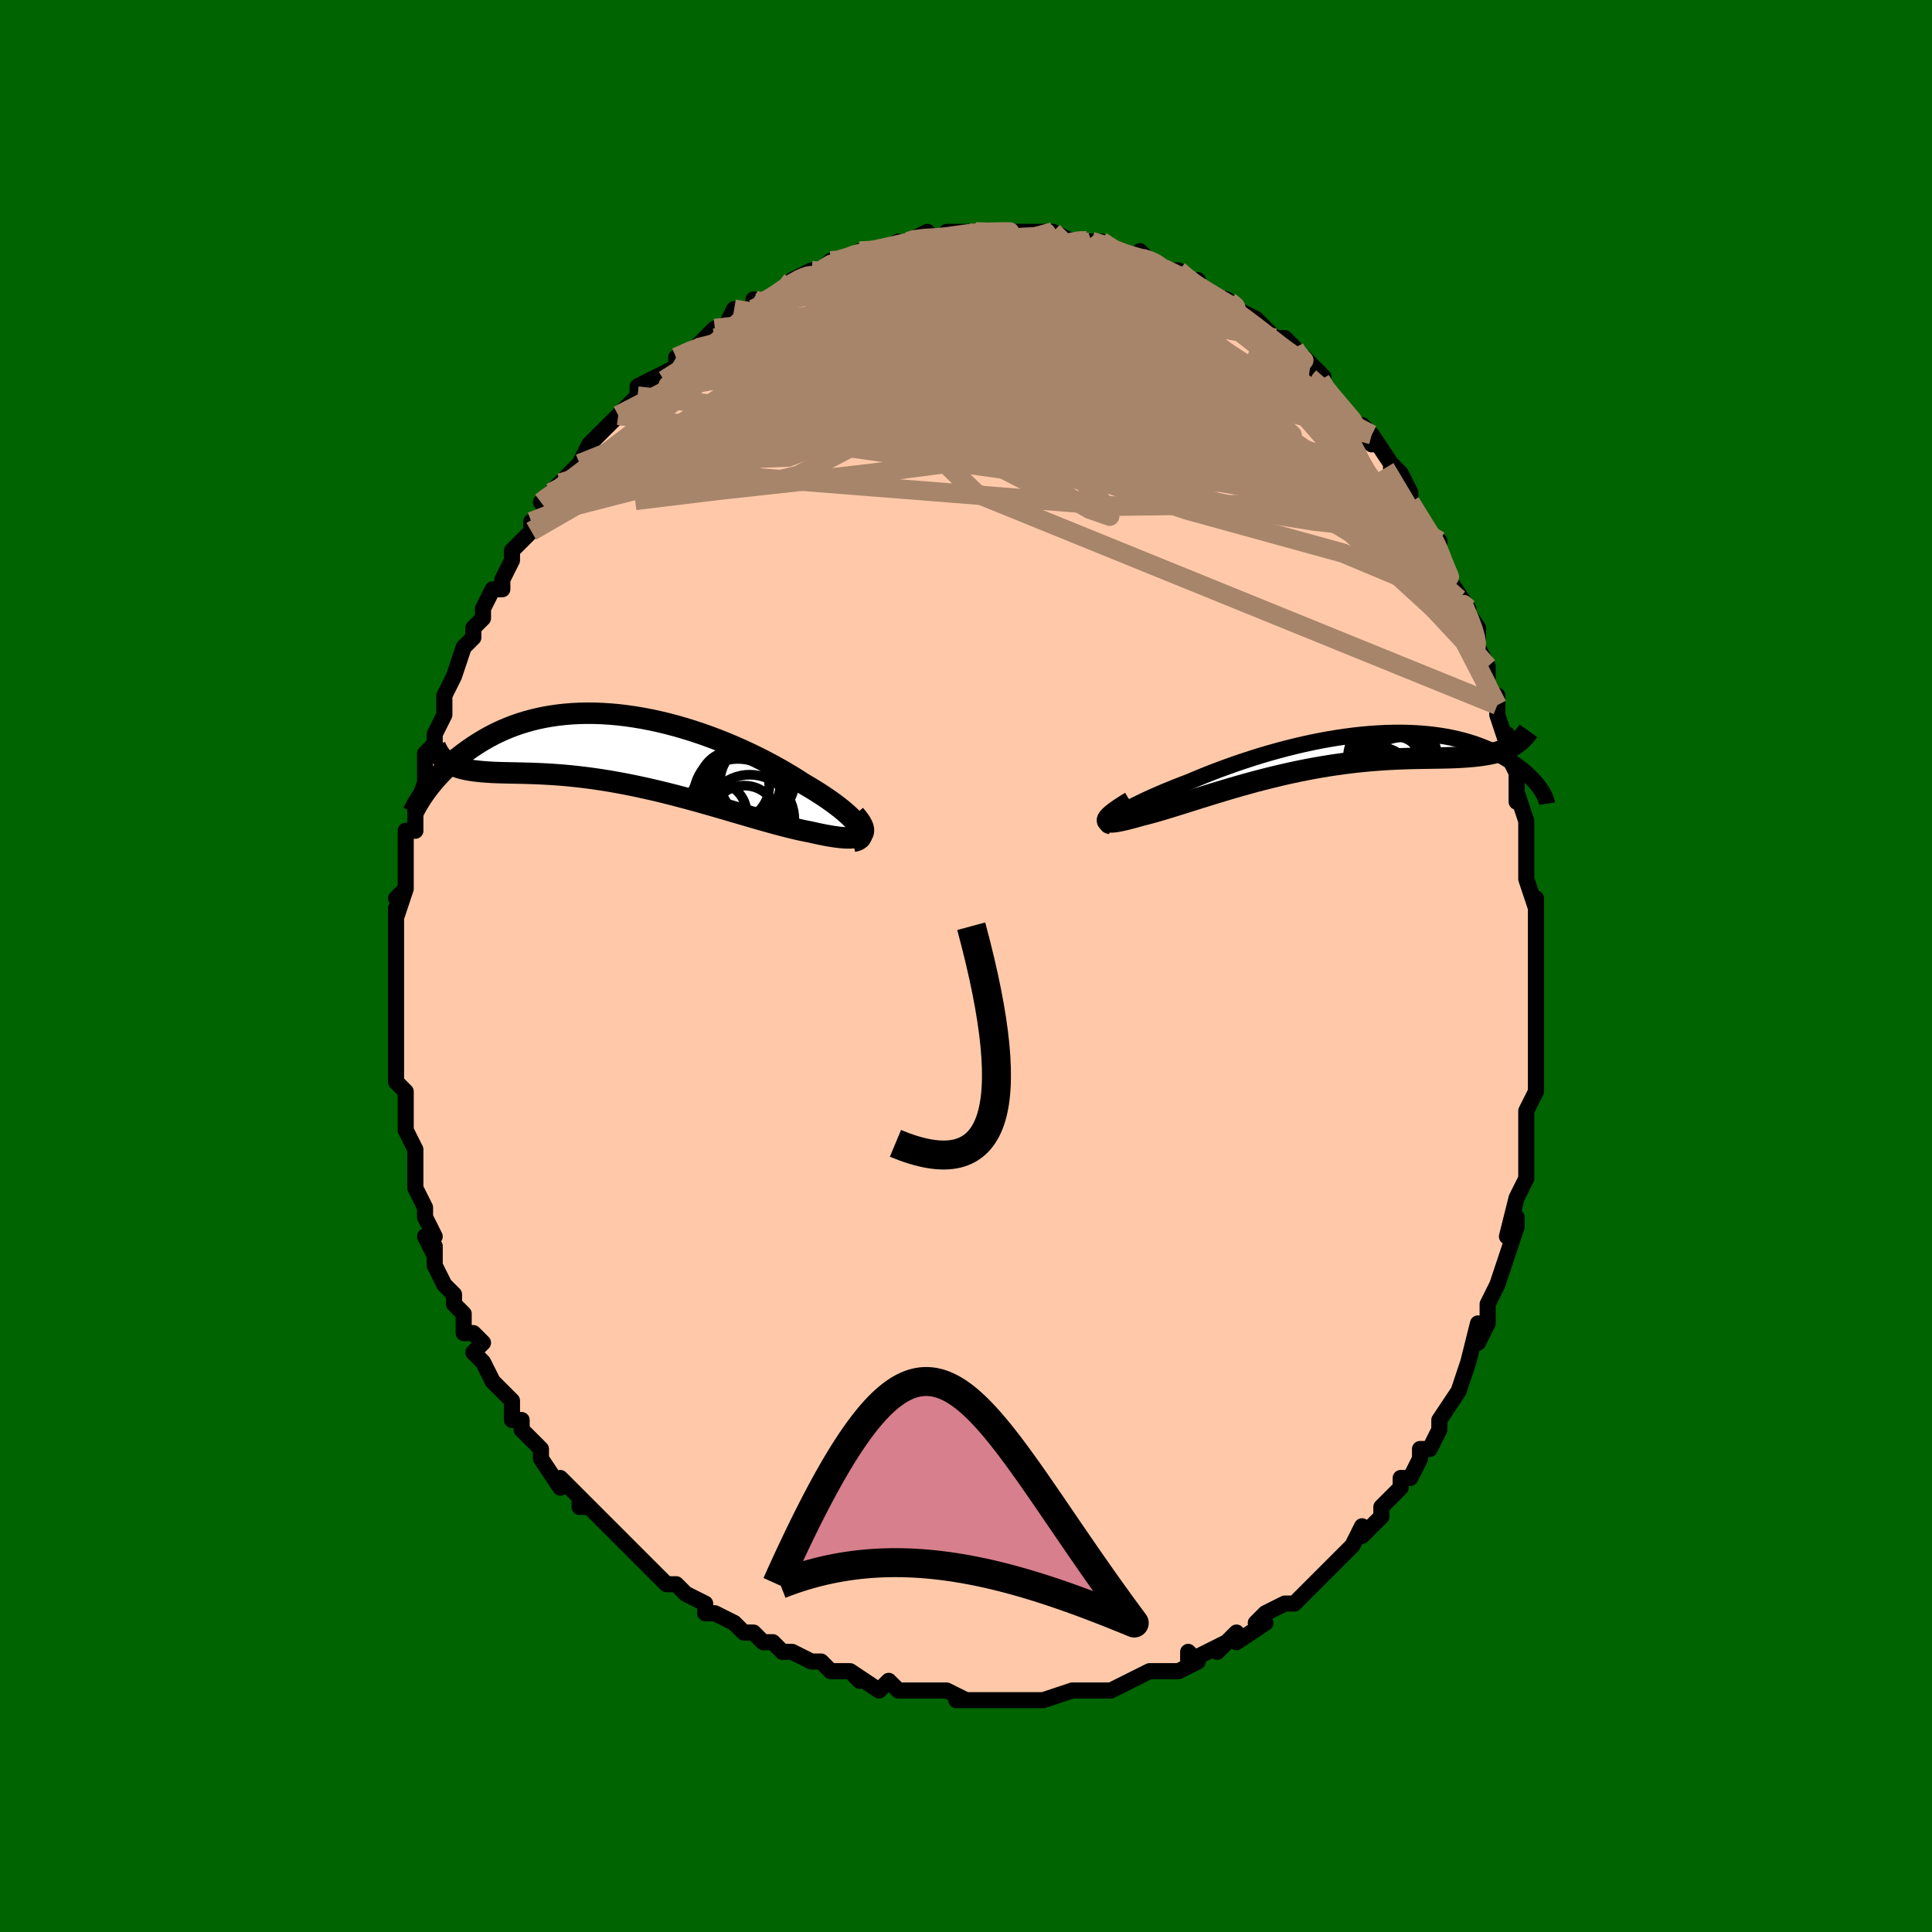 <svg viewBox="-100 -100 200 200" xmlns="http://www.w3.org/2000/svg" width="400" height="400" id="face-svg"><defs><clipPath id="leftEyeClipPath"><polyline points="24.594,8.001,24.429,7.762,24.227,7.509,23.991,7.246,23.72,6.971,23.417,6.687,23.083,6.395,22.719,6.095,22.326,5.788,21.906,5.475,21.459,5.158,20.988,4.836,20.492,4.512,19.974,4.185,19.435,3.858,18.875,3.529,18.26,3.133,17.617,2.733,16.946,2.333,16.25,1.934,15.529,1.537,14.786,1.144,14.022,0.757,13.24,0.378,12.44,0.007,11.626,-0.353,10.798,-0.701,9.959,-1.035,9.11,-1.355,8.254,-1.659,7.393,-1.946,6.527,-2.214,5.659,-2.464,4.791,-2.694,3.924,-2.903,3.06,-3.091,2.201,-3.257,1.348,-3.4,0.503,-3.522,-0.334,-3.62,-1.16,-3.695,-1.975,-3.747,-2.777,-3.777,-3.565,-3.784,-4.338,-3.768,-5.096,-3.73,-5.837,-3.671,-6.56,-3.591,-7.266,-3.49,-7.953,-3.37,-8.621,-3.231,-9.269,-3.074,-9.898,-2.901,-10.507,-2.712,-11.095,-2.508,-11.664,-2.29,-12.212,-2.06,-12.741,-1.819,-13.249,-1.569,-13.739,-1.31,-14.209,-1.044,-14.661,-0.773,-15.095,-0.498,-15.512,-0.22,-15.912,0.059,-16.296,0.338,-16.665,0.618,-17.019,0.9,-17.358,1.184,-17.683,1.469,-17.993,1.755,-18.289,2.04,-18.571,2.324,-18.84,2.606,-19.096,2.886,-19.339,3.163,-19.569,3.436,-19.787,3.706,-19.994,3.971,-20.188,4.231,-17.818,1.409,-17.607,1.528,-17.383,1.636,-17.146,1.735,-16.897,1.825,-16.634,1.906,-16.358,1.978,-16.068,2.043,-15.765,2.1,-15.448,2.151,-15.117,2.195,-14.772,2.234,-14.414,2.268,-14.041,2.298,-13.654,2.324,-13.252,2.346,-12.835,2.363,-12.403,2.377,-11.954,2.387,-11.488,2.397,-11.006,2.406,-10.507,2.417,-9.991,2.429,-9.458,2.444,-8.908,2.463,-8.341,2.487,-7.758,2.517,-7.158,2.553,-6.542,2.597,-5.91,2.648,-5.263,2.708,-4.601,2.778,-3.924,2.856,-3.233,2.945,-2.53,3.044,-1.813,3.153,-1.085,3.273,-0.347,3.403,0.402,3.544,1.16,3.695,1.926,3.856,2.7,4.026,3.479,4.206,4.263,4.394,5.051,4.59,5.841,4.793,6.633,5.002,7.425,5.217,8.215,5.436,9.003,5.659,9.787,5.884,10.565,6.109,11.337,6.335,12.101,6.558,12.854,6.779,13.597,6.995,14.328,7.206,15.044,7.409,15.745,7.604,16.429,7.788,17.095,7.961,17.741,8.121,18.366,8.267,18.969,8.397,19.548,8.51,20.06,8.627,20.554,8.733,21.029,8.828,21.484,8.912,21.918,8.983,22.328,9.04,22.715,9.084,23.078,9.113,23.414,9.126,23.723,9.123,24.003,9.104,24.253,9.067,24.472,9.012,24.659,8.939,24.812,8.846"></polyline></clipPath><clipPath id="rightEyeClipPath"><polyline points="-24.158,6.667,-23.86,6.478,-23.527,6.278,-23.159,6.07,-22.759,5.853,-22.328,5.63,-21.867,5.4,-21.379,5.164,-20.866,4.924,-20.327,4.681,-19.766,4.434,-19.183,4.186,-18.58,3.936,-17.958,3.686,-17.318,3.436,-16.663,3.187,-15.907,2.866,-15.129,2.547,-14.332,2.231,-13.517,1.919,-12.686,1.613,-11.842,1.313,-10.985,1.022,-10.119,0.74,-9.245,0.467,-8.364,0.206,-7.48,-0.042,-6.593,-0.278,-5.705,-0.5,-4.819,-0.708,-3.935,-0.9,-3.056,-1.077,-2.183,-1.237,-1.317,-1.381,-0.46,-1.507,0.386,-1.617,1.22,-1.709,2.042,-1.784,2.849,-1.841,3.641,-1.881,4.417,-1.904,5.176,-1.91,5.917,-1.898,6.64,-1.871,7.343,-1.827,8.025,-1.768,8.688,-1.694,9.329,-1.606,9.95,-1.503,10.549,-1.388,11.126,-1.26,11.681,-1.121,12.215,-0.972,12.727,-0.812,13.218,-0.643,13.688,-0.467,14.136,-0.283,14.564,-0.094,14.972,0.101,15.36,0.3,15.729,0.502,16.08,0.705,16.414,0.91,16.73,1.115,17.031,1.319,17.316,1.521,17.587,1.722,17.843,1.922,18.085,2.122,18.312,2.321,18.526,2.518,18.726,2.713,18.913,2.905,19.088,3.094,19.249,3.279,19.399,3.461,19.537,3.638,19.664,3.811,19.779,3.979,19.884,4.141,16.359,-0.294,16.081,-0.173,15.791,-0.062,15.489,0.039,15.174,0.131,14.846,0.214,14.505,0.288,14.152,0.354,13.785,0.413,13.405,0.465,13.012,0.511,12.606,0.55,12.187,0.585,11.754,0.615,11.309,0.642,10.849,0.663,10.375,0.68,9.885,0.693,9.381,0.703,8.86,0.711,8.325,0.719,7.774,0.728,7.207,0.737,6.626,0.75,6.029,0.766,5.418,0.786,4.792,0.812,4.152,0.844,3.498,0.883,2.831,0.929,2.151,0.984,1.46,1.047,0.757,1.119,0.043,1.201,-0.681,1.293,-1.414,1.395,-2.155,1.507,-2.903,1.629,-3.657,1.761,-4.417,1.904,-5.182,2.056,-5.949,2.218,-6.719,2.389,-7.489,2.569,-8.259,2.756,-9.028,2.951,-9.794,3.153,-10.555,3.36,-11.311,3.572,-12.061,3.787,-12.802,4.006,-13.533,4.225,-14.254,4.446,-14.962,4.665,-15.657,4.882,-16.336,5.096,-16.999,5.304,-17.644,5.507,-18.27,5.701,-18.875,5.887,-19.458,6.062,-20.017,6.226,-20.552,6.377,-21.061,6.513,-21.543,6.634,-21.969,6.755,-22.373,6.866,-22.754,6.967,-23.111,7.057,-23.443,7.136,-23.748,7.202,-24.025,7.255,-24.274,7.295,-24.492,7.32,-24.679,7.33,-24.832,7.325,-24.951,7.302,-25.034,7.263,-25.08,7.207,-25.087,7.132"></polyline></clipPath><filter id="fuzzy"><feTurbulence id="turbulence" baseFrequency="0.05" numOctaves="3" type="noise" result="noise"></feTurbulence><feDisplacementMap in="SourceGraphic" in2="noise" scale="2"></feDisplacementMap></filter><linearGradient id="rainbowGradient" x1="0%" y1="0%" x2="100%" y2="0%"><stop offset="0%" style="stop-color: rgb(128, 128, 128);  stop-opacity: 1"></stop><stop offset="50%" style="stop-color: rgb(220, 208, 186);  stop-opacity: 1"></stop><stop offset="100%" style="stop-color: rgb(145, 85, 61);  stop-opacity: 1"></stop></linearGradient></defs><title>That&#39;s an ugly face</title><desc>CREATED BY XUAN TANG, MORE INFO AT TXSTC55.GITHUB.IO</desc><rect x="-100" y="-100" width="100%" height="100%" opacity="1" fill="rgb(0, 100, 0)"></rect><polyline id="faceContour" points="59,0,59,2,59,3,59,4,59,5,59,6,59,8,59,8,59,10,59,10,59,12,59,13,58,15,58,17,58,19,58,20,58,20,58,21,58,22,57,24,57,24,56,28,57,26,57,27,56,30,56,30,55,33,55,33,54,35,54,36,54,37,53,39,53,37,52,41,52,41,52,41,51,44,51,44,51,44,49,47,49,47,49,48,48,50,47,50,47,51,47,51,46,53,45,53,45,54,43,56,43,57,42,58,42,58,41,59,41,58,40,60,39,61,38,62,39,61,36,64,36,64,36,64,34,66,33,66,33,66,31,67,31,67,30,68,31,68,28,70,28,69,27,70,26,71,27,70,23,72,23,71,24,72,22,73,21,73,21,73,19,73,17,74,17,74,17,74,15,75,15,75,14,75,13,75,11,75,11,75,8,76,8,76,8,76,7,76,6,76,5,76,5,76,2,76,2,76,1,76,-1,76,0,76,-2,75,-3,75,-5,75,-5,75,-5,75,-7,75,-7,75,-8,74,-9,75,-12,73,-11,74,-12,73,-14,73,-14,73,-15,72,-16,72,-18,71,-19,71,-19,71,-20,70,-21,70,-22,69,-23,69,-23,69,-24,68,-26,67,-27,67,-27,66,-27,66,-29,65,-29,65,-30,64,-31,64,-32,63,-33,62,-33,62,-34,61,-35,60,-36,59,-36,59,-37,58,-38,57,-40,55,-39,56,-40,56,-40,55,-42,53,-42,54,-44,51,-44,50,-44,50,-46,48,-46,48,-46,47,-47,47,-47,45,-48,44,-48,44,-49,43,-50,41,-51,40,-50,39,-51,38,-52,38,-52,36,-52,36,-53,35,-53,34,-53,34,-54,33,-55,31,-55,29,-55,30,-56,28,-55,28,-56,26,-56,25,-57,23,-57,22,-57,20,-57,21,-57,19,-58,17,-58,17,-58,17,-58,15,-58,13,-59,12,-59,12,-59,12,-59,8,-59,8,-59,5,-59,4,-59,4,-59,3,-59,1,-59,2,-59,0,-59,-1,-59,-3,-59,-3,-59,-6,-59,-5,-58,-8,-59,-7,-58,-8,-58,-9,-58,-13,-58,-13,-58,-14,-57,-14,-57,-16,-57,-16,-56,-19,-56,-19,-56,-20,-56,-22,-55,-23,-55,-23,-55,-23,-55,-24,-54,-26,-54,-28,-53,-30,-53,-30,-53,-30,-52,-33,-51,-34,-51,-34,-51,-35,-50,-36,-50,-36,-50,-37,-49,-39,-48,-39,-48,-40,-47,-42,-47,-43,-45,-45,-45,-45,-45,-46,-44,-46,-43,-47,-44,-48,-43,-49,-42,-50,-42,-50,-42,-50,-40,-52,-40,-52,-39,-54,-38,-55,-38,-55,-36,-57,-36,-57,-36,-57,-34,-59,-34,-59,-34,-60,-32,-61,-30,-62,-30,-63,-29,-63,-30,-63,-28,-64,-28,-64,-27,-65,-26,-66,-26,-65,-25,-66,-24,-68,-22,-68,-22,-69,-22,-68,-20,-69,-20,-69,-18,-71,-18,-71,-16,-72,-16,-72,-16,-71,-15,-72,-14,-73,-13,-73,-13,-73,-11,-74,-11,-74,-9,-74,-7,-75,-8,-74,-6,-75,-6,-75,-4,-76,-3,-75,-2,-75,-2,-76,-1,-76,1,-76,1,-76,2,-76,3,-76,4,-76,4,-76,5,-76,7,-76,8,-76,8,-76,9,-76,9,-76,11,-75,12,-75,13,-75,14,-75,13,-75,14,-75,15,-74,18,-73,18,-73,18,-74,19,-73,21,-72,22,-72,22,-72,22,-72,24,-70,24,-71,24,-70,27,-69,27,-69,27,-69,28,-68,30,-67,31,-66,31,-66,32,-65,32,-65,33,-65,34,-64,35,-62,35,-63,37,-61,37,-61,36,-61,37,-60,38,-59,40,-56,41,-56,42,-55,42,-54,41,-55,42,-55,44,-52,44,-51,44,-52,45,-51,46,-49,46,-48,46,-48,48,-45,48,-44,49,-44,49,-44,49,-42,49,-42,50,-40,52,-37,51,-38,51,-38,53,-35,53,-34,53,-33,54,-31,54,-31,54,-29,54,-29,55,-27,55,-28,55,-26,56,-23,56,-24,56,-22,57,-20,57,-17,57,-19,57,-18,58,-15,58,-14,58,-13,58,-11,58,-10,58,-9,59,-6,59,-6,59,-7,59,-4,59,-3,59,-1,59,0,59,2" fill="#ffc9a9" stroke="black" stroke-width="1.667" stroke-linejoin="round" filter="url(#fuzzy)"></polyline><g transform="translate(39.729 -22.241)"><polyline id="rightCountour" points="-24.158,6.667,-23.86,6.478,-23.527,6.278,-23.159,6.07,-22.759,5.853,-22.328,5.63,-21.867,5.4,-21.379,5.164,-20.866,4.924,-20.327,4.681,-19.766,4.434,-19.183,4.186,-18.58,3.936,-17.958,3.686,-17.318,3.436,-16.663,3.187,-15.907,2.866,-15.129,2.547,-14.332,2.231,-13.517,1.919,-12.686,1.613,-11.842,1.313,-10.985,1.022,-10.119,0.74,-9.245,0.467,-8.364,0.206,-7.48,-0.042,-6.593,-0.278,-5.705,-0.5,-4.819,-0.708,-3.935,-0.9,-3.056,-1.077,-2.183,-1.237,-1.317,-1.381,-0.46,-1.507,0.386,-1.617,1.22,-1.709,2.042,-1.784,2.849,-1.841,3.641,-1.881,4.417,-1.904,5.176,-1.91,5.917,-1.898,6.64,-1.871,7.343,-1.827,8.025,-1.768,8.688,-1.694,9.329,-1.606,9.95,-1.503,10.549,-1.388,11.126,-1.26,11.681,-1.121,12.215,-0.972,12.727,-0.812,13.218,-0.643,13.688,-0.467,14.136,-0.283,14.564,-0.094,14.972,0.101,15.36,0.3,15.729,0.502,16.08,0.705,16.414,0.91,16.73,1.115,17.031,1.319,17.316,1.521,17.587,1.722,17.843,1.922,18.085,2.122,18.312,2.321,18.526,2.518,18.726,2.713,18.913,2.905,19.088,3.094,19.249,3.279,19.399,3.461,19.537,3.638,19.664,3.811,19.779,3.979,19.884,4.141,16.359,-0.294,16.081,-0.173,15.791,-0.062,15.489,0.039,15.174,0.131,14.846,0.214,14.505,0.288,14.152,0.354,13.785,0.413,13.405,0.465,13.012,0.511,12.606,0.55,12.187,0.585,11.754,0.615,11.309,0.642,10.849,0.663,10.375,0.68,9.885,0.693,9.381,0.703,8.86,0.711,8.325,0.719,7.774,0.728,7.207,0.737,6.626,0.75,6.029,0.766,5.418,0.786,4.792,0.812,4.152,0.844,3.498,0.883,2.831,0.929,2.151,0.984,1.46,1.047,0.757,1.119,0.043,1.201,-0.681,1.293,-1.414,1.395,-2.155,1.507,-2.903,1.629,-3.657,1.761,-4.417,1.904,-5.182,2.056,-5.949,2.218,-6.719,2.389,-7.489,2.569,-8.259,2.756,-9.028,2.951,-9.794,3.153,-10.555,3.36,-11.311,3.572,-12.061,3.787,-12.802,4.006,-13.533,4.225,-14.254,4.446,-14.962,4.665,-15.657,4.882,-16.336,5.096,-16.999,5.304,-17.644,5.507,-18.27,5.701,-18.875,5.887,-19.458,6.062,-20.017,6.226,-20.552,6.377,-21.061,6.513,-21.543,6.634,-21.969,6.755,-22.373,6.866,-22.754,6.967,-23.111,7.057,-23.443,7.136,-23.748,7.202,-24.025,7.255,-24.274,7.295,-24.492,7.32,-24.679,7.33,-24.832,7.325,-24.951,7.302,-25.034,7.263,-25.08,7.207,-25.087,7.132" fill="white" stroke="white" stroke-width="0" stroke-linejoin="round" filter="url(#fuzzy)"></polyline></g><g transform="translate(-35.669 -22.386)"><polyline id="leftCountour" points="24.594,8.001,24.429,7.762,24.227,7.509,23.991,7.246,23.72,6.971,23.417,6.687,23.083,6.395,22.719,6.095,22.326,5.788,21.906,5.475,21.459,5.158,20.988,4.836,20.492,4.512,19.974,4.185,19.435,3.858,18.875,3.529,18.26,3.133,17.617,2.733,16.946,2.333,16.25,1.934,15.529,1.537,14.786,1.144,14.022,0.757,13.24,0.378,12.44,0.007,11.626,-0.353,10.798,-0.701,9.959,-1.035,9.11,-1.355,8.254,-1.659,7.393,-1.946,6.527,-2.214,5.659,-2.464,4.791,-2.694,3.924,-2.903,3.06,-3.091,2.201,-3.257,1.348,-3.4,0.503,-3.522,-0.334,-3.62,-1.16,-3.695,-1.975,-3.747,-2.777,-3.777,-3.565,-3.784,-4.338,-3.768,-5.096,-3.73,-5.837,-3.671,-6.56,-3.591,-7.266,-3.49,-7.953,-3.37,-8.621,-3.231,-9.269,-3.074,-9.898,-2.901,-10.507,-2.712,-11.095,-2.508,-11.664,-2.29,-12.212,-2.06,-12.741,-1.819,-13.249,-1.569,-13.739,-1.31,-14.209,-1.044,-14.661,-0.773,-15.095,-0.498,-15.512,-0.22,-15.912,0.059,-16.296,0.338,-16.665,0.618,-17.019,0.9,-17.358,1.184,-17.683,1.469,-17.993,1.755,-18.289,2.04,-18.571,2.324,-18.84,2.606,-19.096,2.886,-19.339,3.163,-19.569,3.436,-19.787,3.706,-19.994,3.971,-20.188,4.231,-17.818,1.409,-17.607,1.528,-17.383,1.636,-17.146,1.735,-16.897,1.825,-16.634,1.906,-16.358,1.978,-16.068,2.043,-15.765,2.1,-15.448,2.151,-15.117,2.195,-14.772,2.234,-14.414,2.268,-14.041,2.298,-13.654,2.324,-13.252,2.346,-12.835,2.363,-12.403,2.377,-11.954,2.387,-11.488,2.397,-11.006,2.406,-10.507,2.417,-9.991,2.429,-9.458,2.444,-8.908,2.463,-8.341,2.487,-7.758,2.517,-7.158,2.553,-6.542,2.597,-5.91,2.648,-5.263,2.708,-4.601,2.778,-3.924,2.856,-3.233,2.945,-2.53,3.044,-1.813,3.153,-1.085,3.273,-0.347,3.403,0.402,3.544,1.16,3.695,1.926,3.856,2.7,4.026,3.479,4.206,4.263,4.394,5.051,4.59,5.841,4.793,6.633,5.002,7.425,5.217,8.215,5.436,9.003,5.659,9.787,5.884,10.565,6.109,11.337,6.335,12.101,6.558,12.854,6.779,13.597,6.995,14.328,7.206,15.044,7.409,15.745,7.604,16.429,7.788,17.095,7.961,17.741,8.121,18.366,8.267,18.969,8.397,19.548,8.51,20.06,8.627,20.554,8.733,21.029,8.828,21.484,8.912,21.918,8.983,22.328,9.04,22.715,9.084,23.078,9.113,23.414,9.126,23.723,9.123,24.003,9.104,24.253,9.067,24.472,9.012,24.659,8.939,24.812,8.846" fill="white" stroke="white" stroke-width="0" stroke-linejoin="round" filter="url(#fuzzy)"></polyline></g><g transform="translate(39.729 -22.241)"><polyline id="rightUpper" points="-24.766,7.766,-24.928,7.738,-25.035,7.688,-25.089,7.619,-25.093,7.531,-25.048,7.424,-24.956,7.302,-24.819,7.163,-24.639,7.011,-24.418,6.845,-24.158,6.667,-23.86,6.478,-23.527,6.278,-23.159,6.07,-22.759,5.853,-22.328,5.63,-21.867,5.4,-21.379,5.164,-20.866,4.924,-20.327,4.681,-19.766,4.434,-19.183,4.186,-18.58,3.936,-17.958,3.686,-17.318,3.436,-16.663,3.187,-15.907,2.866,-15.129,2.547,-14.332,2.231,-13.517,1.919,-12.686,1.613,-11.842,1.313,-10.985,1.022,-10.119,0.74,-9.245,0.467,-8.364,0.206,-7.48,-0.042,-6.593,-0.278,-5.705,-0.5,-4.819,-0.708,-3.935,-0.9,-3.056,-1.077,-2.183,-1.237,-1.317,-1.381,-0.46,-1.507,0.386,-1.617,1.22,-1.709,2.042,-1.784,2.849,-1.841,3.641,-1.881,4.417,-1.904,5.176,-1.91,5.917,-1.898,6.64,-1.871,7.343,-1.827,8.025,-1.768,8.688,-1.694,9.329,-1.606,9.95,-1.503,10.549,-1.388,11.126,-1.26,11.681,-1.121,12.215,-0.972,12.727,-0.812,13.218,-0.643,13.688,-0.467,14.136,-0.283,14.564,-0.094,14.972,0.101,15.36,0.3,15.729,0.502,16.08,0.705,16.414,0.91,16.73,1.115,17.031,1.319,17.316,1.521,17.587,1.722,17.843,1.922,18.085,2.122,18.312,2.321,18.526,2.518,18.726,2.713,18.913,2.905,19.088,3.094,19.249,3.279,19.399,3.461,19.537,3.638,19.664,3.811,19.779,3.979,19.884,4.141,19.978,4.298,20.062,4.449,20.137,4.594,20.202,4.734,20.258,4.867,20.305,4.993,20.344,5.114,20.374,5.228,20.397,5.335,20.412,5.437" fill="none" stroke="black" stroke-width="1.667" stroke-linejoin="round" filter="url(#fuzzy)"></polyline><polyline id="rightLower" points="-22.678,5.257,-23.147,5.544,-23.56,5.808,-23.92,6.048,-24.228,6.267,-24.487,6.463,-24.697,6.638,-24.86,6.792,-24.979,6.925,-25.054,7.038,-25.087,7.132,-25.08,7.207,-25.034,7.263,-24.951,7.302,-24.832,7.325,-24.679,7.33,-24.492,7.32,-24.274,7.295,-24.025,7.255,-23.748,7.202,-23.443,7.136,-23.111,7.057,-22.754,6.967,-22.373,6.866,-21.969,6.755,-21.543,6.634,-21.061,6.513,-20.552,6.377,-20.017,6.226,-19.458,6.062,-18.875,5.887,-18.27,5.701,-17.644,5.507,-16.999,5.304,-16.336,5.096,-15.657,4.882,-14.962,4.665,-14.254,4.446,-13.533,4.225,-12.802,4.006,-12.061,3.787,-11.311,3.572,-10.555,3.36,-9.794,3.153,-9.028,2.951,-8.259,2.756,-7.489,2.569,-6.719,2.389,-5.949,2.218,-5.182,2.056,-4.417,1.904,-3.657,1.761,-2.903,1.629,-2.155,1.507,-1.414,1.395,-0.681,1.293,0.043,1.201,0.757,1.119,1.46,1.047,2.151,0.984,2.831,0.929,3.498,0.883,4.152,0.844,4.792,0.812,5.418,0.786,6.029,0.766,6.626,0.75,7.207,0.737,7.774,0.728,8.325,0.719,8.86,0.711,9.381,0.703,9.885,0.693,10.375,0.68,10.849,0.663,11.309,0.642,11.754,0.615,12.187,0.585,12.606,0.55,13.012,0.511,13.405,0.465,13.785,0.413,14.152,0.354,14.505,0.288,14.846,0.214,15.174,0.131,15.489,0.039,15.791,-0.062,16.081,-0.173,16.359,-0.294,16.624,-0.426,16.877,-0.568,17.118,-0.722,17.347,-0.886,17.565,-1.062,17.772,-1.249,17.967,-1.447,18.152,-1.656,18.326,-1.876,18.491,-2.108" fill="none" stroke="black" stroke-width="2.222" stroke-linejoin="round" filter="url(#fuzzy)"></polyline><!--[--><circle r="3.611" cx="5.393" cy="0.955" stroke="black" fill="none" stroke-width="1" filter="url(#fuzzy)" clip-path="url(#rightEyeClipPath)"></circle><circle r="4.534" cx="5.532" cy="3.096" stroke="black" fill="none" stroke-width="1" filter="url(#fuzzy)" clip-path="url(#rightEyeClipPath)"></circle><circle r="4.645" cx="4.43" cy="0.828" stroke="black" fill="none" stroke-width="1" filter="url(#fuzzy)" clip-path="url(#rightEyeClipPath)"></circle><circle r="3.292" cx="3.122" cy="2.9" stroke="black" fill="none" stroke-width="1" filter="url(#fuzzy)" clip-path="url(#rightEyeClipPath)"></circle><circle r="3.618" cx="7.054" cy="3.782" stroke="black" fill="none" stroke-width="1" filter="url(#fuzzy)" clip-path="url(#rightEyeClipPath)"></circle><circle r="3.897" cx="4.337" cy="1.122" stroke="black" fill="none" stroke-width="1" filter="url(#fuzzy)" clip-path="url(#rightEyeClipPath)"></circle><circle r="3.046" cx="5.568" cy="4.109" stroke="black" fill="none" stroke-width="1" filter="url(#fuzzy)" clip-path="url(#rightEyeClipPath)"></circle><circle r="3.532" cx="4.244" cy="1.844" stroke="black" fill="none" stroke-width="1" filter="url(#fuzzy)" clip-path="url(#rightEyeClipPath)"></circle><circle r="3.535" cx="4.522" cy="1.986" stroke="black" fill="none" stroke-width="1" filter="url(#fuzzy)" clip-path="url(#rightEyeClipPath)"></circle><circle r="3.033" cx="3.999" cy="0.765" stroke="black" fill="none" stroke-width="1" filter="url(#fuzzy)" clip-path="url(#rightEyeClipPath)"></circle><!--]--></g><g transform="translate(-35.669 -22.386)"><polyline id="leftUpper" points="23.96,9.482,24.231,9.425,24.452,9.344,24.624,9.242,24.75,9.119,24.83,8.976,24.866,8.814,24.859,8.635,24.811,8.439,24.722,8.227,24.594,8.001,24.429,7.762,24.227,7.509,23.991,7.246,23.72,6.971,23.417,6.687,23.083,6.395,22.719,6.095,22.326,5.788,21.906,5.475,21.459,5.158,20.988,4.836,20.492,4.512,19.974,4.185,19.435,3.858,18.875,3.529,18.26,3.133,17.617,2.733,16.946,2.333,16.25,1.934,15.529,1.537,14.786,1.144,14.022,0.757,13.24,0.378,12.44,0.007,11.626,-0.353,10.798,-0.701,9.959,-1.035,9.11,-1.355,8.254,-1.659,7.393,-1.946,6.527,-2.214,5.659,-2.464,4.791,-2.694,3.924,-2.903,3.06,-3.091,2.201,-3.257,1.348,-3.4,0.503,-3.522,-0.334,-3.62,-1.16,-3.695,-1.975,-3.747,-2.777,-3.777,-3.565,-3.784,-4.338,-3.768,-5.096,-3.73,-5.837,-3.671,-6.56,-3.591,-7.266,-3.49,-7.953,-3.37,-8.621,-3.231,-9.269,-3.074,-9.898,-2.901,-10.507,-2.712,-11.095,-2.508,-11.664,-2.29,-12.212,-2.06,-12.741,-1.819,-13.249,-1.569,-13.739,-1.31,-14.209,-1.044,-14.661,-0.773,-15.095,-0.498,-15.512,-0.22,-15.912,0.059,-16.296,0.338,-16.665,0.618,-17.019,0.9,-17.358,1.184,-17.683,1.469,-17.993,1.755,-18.289,2.04,-18.571,2.324,-18.84,2.606,-19.096,2.886,-19.339,3.163,-19.569,3.436,-19.787,3.706,-19.994,3.971,-20.188,4.231,-20.372,4.486,-20.544,4.735,-20.706,4.978,-20.858,5.215,-21,5.445,-21.132,5.668,-21.254,5.885,-21.368,6.095,-21.473,6.297,-21.569,6.494" fill="none" stroke="black" stroke-width="2.222" stroke-linejoin="round" filter="url(#fuzzy)"></polyline><polyline id="leftLower" points="24.156,6.731,24.423,7.047,24.641,7.338,24.811,7.606,24.936,7.85,25.017,8.07,25.055,8.269,25.052,8.445,25.01,8.599,24.929,8.733,24.812,8.846,24.659,8.939,24.472,9.012,24.253,9.067,24.003,9.104,23.723,9.123,23.414,9.126,23.078,9.113,22.715,9.084,22.328,9.04,21.918,8.983,21.484,8.912,21.029,8.828,20.554,8.733,20.06,8.627,19.548,8.51,18.969,8.397,18.366,8.267,17.741,8.121,17.095,7.961,16.429,7.788,15.745,7.604,15.044,7.409,14.328,7.206,13.597,6.995,12.854,6.779,12.101,6.558,11.337,6.335,10.565,6.109,9.787,5.884,9.003,5.659,8.215,5.436,7.425,5.217,6.633,5.002,5.841,4.793,5.051,4.59,4.263,4.394,3.479,4.206,2.7,4.026,1.926,3.856,1.16,3.695,0.402,3.544,-0.347,3.403,-1.085,3.273,-1.813,3.153,-2.53,3.044,-3.233,2.945,-3.924,2.856,-4.601,2.778,-5.263,2.708,-5.91,2.648,-6.542,2.597,-7.158,2.553,-7.758,2.517,-8.341,2.487,-8.908,2.463,-9.458,2.444,-9.991,2.429,-10.507,2.417,-11.006,2.406,-11.488,2.397,-11.954,2.387,-12.403,2.377,-12.835,2.363,-13.252,2.346,-13.654,2.324,-14.041,2.298,-14.414,2.268,-14.772,2.234,-15.117,2.195,-15.448,2.151,-15.765,2.1,-16.068,2.043,-16.358,1.978,-16.634,1.906,-16.897,1.825,-17.146,1.735,-17.383,1.636,-17.607,1.528,-17.818,1.409,-18.017,1.28,-18.203,1.14,-18.378,0.989,-18.541,0.827,-18.692,0.655,-18.832,0.47,-18.961,0.275,-19.079,0.068,-19.187,-0.149,-19.285,-0.377" fill="none" stroke="black" stroke-width="2.222" stroke-linejoin="round" filter="url(#fuzzy)"></polyline><!--[--><circle r="4.62" cx="13.281" cy="7.203" stroke="black" fill="none" stroke-width="1" filter="url(#fuzzy)" clip-path="url(#leftEyeClipPath)"></circle><circle r="4.135" cx="13.3" cy="3.217" stroke="black" fill="none" stroke-width="1" filter="url(#fuzzy)" clip-path="url(#leftEyeClipPath)"></circle><circle r="4.952" cx="12.053" cy="5.901" stroke="black" fill="none" stroke-width="1" filter="url(#fuzzy)" clip-path="url(#leftEyeClipPath)"></circle><circle r="3.766" cx="13.5" cy="2.868" stroke="black" fill="none" stroke-width="1" filter="url(#fuzzy)" clip-path="url(#leftEyeClipPath)"></circle><circle r="3.65" cx="11.655" cy="3.742" stroke="black" fill="none" stroke-width="1" filter="url(#fuzzy)" clip-path="url(#leftEyeClipPath)"></circle><circle r="3.327" cx="9.646" cy="6.657" stroke="black" fill="none" stroke-width="1" filter="url(#fuzzy)" clip-path="url(#leftEyeClipPath)"></circle><circle r="3.821" cx="12.642" cy="3.495" stroke="black" fill="none" stroke-width="1" filter="url(#fuzzy)" clip-path="url(#leftEyeClipPath)"></circle><circle r="3.476" cx="12.732" cy="7.189" stroke="black" fill="none" stroke-width="1" filter="url(#fuzzy)" clip-path="url(#leftEyeClipPath)"></circle><circle r="4.691" cx="12.171" cy="4.834" stroke="black" fill="none" stroke-width="1" filter="url(#fuzzy)" clip-path="url(#leftEyeClipPath)"></circle><circle r="3.855" cx="14.066" cy="3.268" stroke="black" fill="none" stroke-width="1" filter="url(#fuzzy)" clip-path="url(#leftEyeClipPath)"></circle><!--]--></g><g id="hairs"><!--[--><polyline points="46,-48,47.32,-45.865,48.053,-44.692,48.523,-43.927,48.858,-43.234,49.152,-42.488,49.455,-41.71,49.746,-41.006,49.963,-40.5,50.049,-40.279,49.979,-40.37,49.743,-40.766,49.33,-41.467,48.716,-42.501,47.876,-43.912,46.778,-45.788,45.334,-48.29,43.393,-51.548" fill="none" stroke="rgb(167, 133, 106)" stroke-width="2" stroke-linejoin="round" filter="url(#fuzzy)"></polyline><polyline points="-22,-68,-20.489,-68.761,-19.106,-69.508,-17.579,-70.249,-15.931,-70.876,-14.217,-71.352,-12.454,-71.715,-10.627,-72.038,-8.722,-72.381,-6.748,-72.769,-4.722,-73.194,-2.655,-73.622,-0.553,-74.018,1.549,-74.358,3.552,-74.641,5.308,-74.902,6.691,-75.21,7.759,-75.627" fill="none" stroke="rgb(167, 133, 106)" stroke-width="2" stroke-linejoin="round" filter="url(#fuzzy)"></polyline><polyline points="15,-74,16.947,-73.385,18.036,-73.113,19.048,-72.792,20.201,-72.313,21.431,-71.737,22.622,-71.143,23.71,-70.56,24.698,-69.99,25.607,-69.435,26.441,-68.924,27.162,-68.505,27.692,-68.236,27.937,-68.163,27.856,-68.291,27.554,-68.548,27.253,-68.801" fill="none" stroke="rgb(167, 133, 106)" stroke-width="2" stroke-linejoin="round" filter="url(#fuzzy)"></polyline><polyline points="13,-75,14.079,-74.685,15.345,-74.15,16.482,-73.732,17.383,-73.457,18.109,-73.246,18.718,-73.039,19.209,-72.828,19.553,-72.622,19.723,-72.43,19.712,-72.254,19.527,-72.099,19.172,-71.974,18.645,-71.89,17.927,-71.857,16.993,-71.88,15.816,-71.956,14.371,-72.081,12.632,-72.253,10.576,-72.481,8.182,-72.786,5.433,-73.205,2.277,-73.797,-1.434,-74.548" fill="none" stroke="rgb(167, 133, 106)" stroke-width="2" stroke-linejoin="round" filter="url(#fuzzy)"></polyline><polyline points="-14,-73,-13.202,-73.074,-12.323,-73.33,-11.277,-73.655,-10.139,-73.961,-9.021,-74.224,-8.019,-74.447,-7.184,-74.636,-6.52,-74.791,-6.023,-74.899,-5.719,-74.946,-5.668,-74.924,-5.936,-74.832,-6.559,-74.67,-7.527,-74.423,-8.813,-74.071,-10.43,-73.606,-12.452,-72.998" fill="none" stroke="rgb(167, 133, 106)" stroke-width="2" stroke-linejoin="round" filter="url(#fuzzy)"></polyline><polyline points="-13,-73,-11.518,-73.629,-10.178,-73.93,-8.76,-74.131,-7.336,-74.298,-5.924,-74.455,-4.494,-74.608,-3.031,-74.749,-1.555,-74.869,-0.106,-74.97,1.278,-75.064,2.575,-75.162,3.781,-75.266,4.898,-75.363,5.921,-75.437,6.825,-75.482,7.561,-75.511,8.075,-75.551,8.34,-75.632,8.389,-75.762,8.302,-75.903,8.147,-75.987" fill="none" stroke="rgb(167, 133, 106)" stroke-width="2" stroke-linejoin="round" filter="url(#fuzzy)"></polyline><polyline points="37,-61,36.701,-60.661,37.202,-59.838,38.006,-58.818,38.781,-57.884,39.322,-57.204,39.556,-56.819,39.508,-56.684,39.241,-56.722,38.802,-56.877,38.196,-57.132,37.398,-57.503,36.369,-58.019,35.077,-58.701,33.501,-59.566,31.64,-60.633,29.517,-61.923,27.155,-63.452,24.541,-65.24,21.578,-67.318,18.11,-69.723,13.981,-72.524" fill="none" stroke="rgb(167, 133, 106)" stroke-width="2" stroke-linejoin="round" filter="url(#fuzzy)"></polyline><polyline points="46,-48,46.307,-47.281,46.486,-46.275,46.125,-45.665,45.158,-45.443,43.618,-45.437,41.561,-45.532,39.029,-45.716,36.014,-46.055,32.471,-46.627,28.342,-47.469,23.585,-48.561,18.173,-49.862,12.097,-51.374,5.357,-53.164,-2.049,-55.309,-10.133,-57.812,-18.872,-60.635" fill="none" stroke="rgb(167, 133, 106)" stroke-width="2" stroke-linejoin="round" filter="url(#fuzzy)"></polyline><polyline points="34,-64,34.568,-62.863,34.669,-62.23,34.264,-61.64,33.32,-61.016,31.933,-60.29,30.197,-59.415,28.108,-58.415,25.578,-57.364,22.48,-56.346,18.72,-55.405,14.264,-54.534,9.141,-53.685,3.403,-52.811,-2.914,-51.905,-9.82,-51.005,-17.354,-50.141,-25.533,-49.248,-34.247,-48.19" fill="none" stroke="rgb(167, 133, 106)" stroke-width="2" stroke-linejoin="round" filter="url(#fuzzy)"></polyline><polyline points="-22,-69,-21.389,-68.662,-20.241,-69.008,-18.903,-69.647,-17.459,-70.36,-15.973,-71.008,-14.492,-71.544,-13.033,-71.99,-11.583,-72.401,-10.119,-72.82,-8.633,-73.259,-7.145,-73.701,-5.691,-74.121,-4.313,-74.502,-3.044,-74.837,-1.912,-75.123,-0.954,-75.363,-0.221,-75.563,0.259,-75.734,0.567,-75.884" fill="none" stroke="rgb(167, 133, 106)" stroke-width="2" stroke-linejoin="round" filter="url(#fuzzy)"></polyline><polyline points="-6,-75,-5.385,-75.181,-4.268,-75.318,-3.138,-75.385,-2.088,-75.48,-1.085,-75.614,-0.102,-75.751,0.852,-75.86,1.743,-75.931,2.535,-75.971,3.206,-75.989,3.748,-75.996,4.159,-75.999,4.43,-75.998,4.532,-75.994,4.422,-75.982,4.054,-75.953,3.406,-75.89,2.487,-75.773,1.331,-75.595,-0.056,-75.409,-1.77,-75.411" fill="none" stroke="rgb(167, 133, 106)" stroke-width="2" stroke-linejoin="round" filter="url(#fuzzy)"></polyline><polyline points="18,-73,18.066,-73.173,18.43,-73.208,19.019,-73.012,19.586,-72.744,19.939,-72.508,20.011,-72.321,19.812,-72.17,19.374,-72.054,18.705,-71.986,17.779,-71.988,16.545,-72.076,14.945,-72.255,12.931,-72.513,10.494,-72.825,7.644,-73.183,4.36,-73.654,0.525,-74.458" fill="none" stroke="rgb(167, 133, 106)" stroke-width="2" stroke-linejoin="round" filter="url(#fuzzy)"></polyline><polyline points="52,-37,51.505,-37.421,51.704,-36.877,52.125,-35.894,52.497,-34.883,52.738,-34.041,52.838,-33.439,52.81,-33.099,52.665,-33.022,52.413,-33.202,52.054,-33.627,51.583,-34.283,50.995,-35.164,50.278,-36.282,49.409,-37.682,48.334,-39.448,46.975,-41.695,45.262,-44.549,43.19,-48.08,40.883,-52.192,38.64,-56.59" fill="none" stroke="rgb(167, 133, 106)" stroke-width="2" stroke-linejoin="round" filter="url(#fuzzy)"></polyline><polyline points="-7,-75,-7.178,-74.593,-6.742,-74.623,-6.249,-74.624,-5.903,-74.448,-5.824,-74.09,-6.064,-73.577,-6.633,-72.906,-7.532,-72.045,-8.775,-70.957,-10.391,-69.616,-12.409,-68.021,-14.849,-66.189,-17.713,-64.14,-20.994,-61.882,-24.687,-59.393,-28.796,-56.612,-33.329,-53.467,-38.3,-49.923" fill="none" stroke="rgb(167, 133, 106)" stroke-width="2" stroke-linejoin="round" filter="url(#fuzzy)"></polyline><polyline points="1,-76,1.881,-75.982,2.553,-75.926,3.009,-75.827,3.309,-75.677,3.46,-75.459,3.406,-75.16,3.076,-74.765,2.438,-74.263,1.493,-73.644,0.252,-72.907,-1.288,-72.063,-3.16,-71.13,-5.414,-70.119,-8.102,-69.012,-11.27,-67.76,-14.954,-66.297,-19.164,-64.581,-23.854,-62.656,-28.865,-60.691" fill="none" stroke="rgb(167, 133, 106)" stroke-width="2" stroke-linejoin="round" filter="url(#fuzzy)"></polyline><polyline points="22,-72,22.555,-71.507,23.49,-70.776,24.516,-70.048,25.636,-69.293,26.82,-68.497,28.024,-67.658,29.221,-66.782,30.385,-65.894,31.465,-65.051,32.405,-64.318,33.175,-63.738,33.788,-63.313,34.287,-63.01,34.689,-62.795,34.949,-62.671,34.977,-62.701,34.697,-63.003,34.075,-63.746" fill="none" stroke="rgb(167, 133, 106)" stroke-width="2" stroke-linejoin="round" filter="url(#fuzzy)"></polyline><polyline points="-22,-69,-21.465,-68.658,-20.555,-68.982,-19.614,-69.563,-18.731,-70.175,-17.958,-70.683,-17.325,-71.041,-16.833,-71.264,-16.463,-71.394,-16.196,-71.459,-16.023,-71.465,-15.946,-71.402,-15.977,-71.252,-16.133,-71.002,-16.437,-70.641,-16.923,-70.161,-17.624,-69.561,-18.569,-68.84,-19.789,-67.985,-21.327,-66.963,-23.246,-65.721,-25.604,-64.217,-28.359,-62.478,-31.264,-60.647" fill="none" stroke="rgb(167, 133, 106)" stroke-width="2" stroke-linejoin="round" filter="url(#fuzzy)"></polyline><polyline points="14,-75,15.487,-74.014,17.202,-73.101,18.815,-72.22,20.475,-71.209,22.302,-70,24.278,-68.63,26.321,-67.161,28.363,-65.632,30.388,-64.044,32.402,-62.407,34.386,-60.784,36.283,-59.27,38.037,-57.882,39.751,-56.34" fill="none" stroke="rgb(167, 133, 106)" stroke-width="2" stroke-linejoin="round" filter="url(#fuzzy)"></polyline><polyline points="-22,-69,-21.241,-68.607,-19.612,-68.787,-17.469,-69.173,-14.923,-69.567,-12.056,-69.838,-8.931,-69.936,-5.582,-69.877,-1.997,-69.717,1.847,-69.515,5.953,-69.3,10.261,-69.084,14.655,-68.889,18.971,-68.775,23.05,-68.811" fill="none" stroke="rgb(167, 133, 106)" stroke-width="2" stroke-linejoin="round" filter="url(#fuzzy)"></polyline><polyline points="-30,-63,-28.533,-63.667,-27.304,-64.108,-25.933,-64.446,-24.333,-64.697,-22.475,-64.905,-20.36,-65.097,-18.017,-65.254,-15.488,-65.341,-12.801,-65.343,-9.97,-65.27,-6.999,-65.149,-3.898,-64.998,-0.687,-64.813,2.61,-64.57,5.971,-64.24,9.385,-63.811,12.84,-63.308,16.306,-62.799,19.724,-62.369,23.032,-62.091,26.215,-61.973,29.376,-61.924,32.788,-61.71" fill="none" stroke="rgb(167, 133, 106)" stroke-width="2" stroke-linejoin="round" filter="url(#fuzzy)"></polyline><polyline points="22,-72,22.073,-71.873,22.359,-71.473,22.676,-70.994,22.903,-70.519,22.986,-70.052,22.884,-69.582,22.561,-69.097,22.001,-68.587,21.188,-68.05,20.094,-67.495,18.684,-66.937,16.93,-66.392,14.823,-65.866,12.372,-65.355,9.59,-64.847,6.48,-64.335,3.03,-63.822,-0.775,-63.329,-4.954,-62.88,-9.533,-62.475,-14.569,-62.068,-20.179,-61.559,-26.576,-60.855" fill="none" stroke="rgb(167, 133, 106)" stroke-width="2" stroke-linejoin="round" filter="url(#fuzzy)"></polyline><polyline points="14,-75,15.323,-74.152,16.5,-73.657,17.231,-73.438,17.68,-73.298,17.958,-73.14,18.043,-72.966,17.86,-72.809,17.353,-72.681,16.512,-72.581,15.344,-72.508,13.846,-72.477,11.983,-72.509,9.702,-72.612,6.956,-72.782,3.74,-73.011,0.11,-73.319,-3.937,-73.734" fill="none" stroke="rgb(167, 133, 106)" stroke-width="2" stroke-linejoin="round" filter="url(#fuzzy)"></polyline><polyline points="-15,-72,-14.007,-72.626,-12.93,-72.942,-11.665,-73.197,-10.179,-73.431,-8.518,-73.634,-6.757,-73.799,-4.959,-73.936,-3.154,-74.056,-1.351,-74.165,0.446,-74.262,2.212,-74.342,3.908,-74.407,5.497,-74.461,6.953,-74.514,8.253,-74.573,9.363,-74.654,10.26,-74.774,10.989,-74.929,11.696,-75.058,12.496,-75.079" fill="none" stroke="rgb(167, 133, 106)" stroke-width="2" stroke-linejoin="round" filter="url(#fuzzy)"></polyline><polyline points="24,-70,24.07,-70.318,24.362,-70.001,24.528,-69.556,24.33,-69.104,23.741,-68.623,22.777,-68.098,21.409,-67.551,19.566,-67.019,17.183,-66.522,14.235,-66.057,10.735,-65.608,6.705,-65.161,2.149,-64.706,-2.969,-64.244,-8.701,-63.793,-15.077,-63.382,-22.032,-63.062" fill="none" stroke="rgb(167, 133, 106)" stroke-width="2" stroke-linejoin="round" filter="url(#fuzzy)"></polyline><polyline points="-11,-74,-9.153,-74.131,-7.55,-74.164,-5.952,-74.055,-4.144,-73.865,-2.08,-73.602,0.19,-73.258,2.6,-72.842,5.116,-72.369,7.73,-71.845,10.434,-71.267,13.194,-70.636,15.956,-69.972,18.666,-69.305,21.292,-68.654,23.829,-67.997,26.3,-67.278,28.741,-66.511" fill="none" stroke="rgb(167, 133, 106)" stroke-width="2" stroke-linejoin="round" filter="url(#fuzzy)"></polyline><polyline points="37,-60,38.157,-58.65,39.25,-57.38,39.951,-56.545,40.217,-56.096,40.149,-55.91,39.874,-55.863,39.459,-55.883,38.895,-55.966,38.137,-56.145,37.143,-56.453,35.889,-56.903,34.362,-57.494,32.552,-58.235,30.437,-59.152,27.987,-60.289,25.179,-61.691,21.995,-63.39,18.432,-65.385,14.489,-67.649,10.181,-70.158,5.597,-72.925" fill="none" stroke="rgb(167, 133, 106)" stroke-width="2" stroke-linejoin="round" filter="url(#fuzzy)"></polyline><polyline points="-14,-73,10.624,-69.74,16.816,-67.373,17.043,-66.427,15.391,-66.435,12.883,-66.582,10.541,-66.107,8.961,-64.876,7.712,-63.348,5.753,-61.974,2.382,-60.684,-2.233,-58.972,-7.35,-56.464,-12.412,-53.433,-17.407,-50.792,-22.233,-49.627,-25.547,-50.674,-24.493,-54.063,-16.391,-59.077,-1.372,-63.223,18.201,-60.288,51,-38" fill="none" stroke="rgb(167, 133, 106)" stroke-width="2" stroke-linejoin="round" filter="url(#fuzzy)"></polyline><polyline points="12,-75,-3.17,-71.891,-2.761,-69.298,2.867,-68.193,8.325,-66.342,12.09,-62.692,13.193,-58.322,11.511,-55.074,8.203,-53.987,4.663,-54.763,1.564,-56.197,-0.432,-56.852,0.785,-55.589,8.335,-52.07,22.836,-47.21,39.011,-42.751,49.028,-38.554,55,-27" fill="none" stroke="rgb(167, 133, 106)" stroke-width="2" stroke-linejoin="round" filter="url(#fuzzy)"></polyline><polyline points="49,-42,27.716,-58.213,16.305,-64.277,14.428,-65.345,15.61,-65.146,17.602,-64.792,19.855,-64.273,21.303,-63.737,20.641,-63.518,17.457,-63.707,12.73,-64.041,8.384,-64.168,6.293,-63.931,7.353,-63.445,11.032,-63.023,15.53,-63.138,18.461,-64.35,17.918,-66.906,13.42,-69.929,5.38,-70.842,-8.836,-65.769,-43,-49" fill="none" stroke="rgb(167, 133, 106)" stroke-width="2" stroke-linejoin="round" filter="url(#fuzzy)"></polyline><polyline points="-36,-57,-28.086,-61.095,-21.501,-60.37,-12.187,-58.747,-1.271,-57.428,9.027,-56.945,16.881,-56.952,21.565,-56.947,23.296,-56.815,22.855,-56.806,21.219,-57.256,19.138,-58.362,16.713,-60.061,13.277,-62.005,7.822,-63.651,-0.11,-64.491,-9.548,-64.378,-17.913,-63.771,-21.836,-63.614,-18.493,-64.569,-6.323,-65.551,15.616,-61.761,49,-42" fill="none" stroke="rgb(167, 133, 106)" stroke-width="2" stroke-linejoin="round" filter="url(#fuzzy)"></polyline><polyline points="48,-45,1.189,-57.231,-8.6,-62.366,-5.841,-64.111,0.887,-64.955,8.73,-65.82,15.991,-66.278,21.501,-65.695,24.627,-64.092,25.34,-62,24.485,-59.623,23.322,-56.496,21.079,-52.677,12.066,-50.772,-9.741,-55.456,-25,-66" fill="none" stroke="rgb(167, 133, 106)" stroke-width="2" stroke-linejoin="round" filter="url(#fuzzy)"></polyline><polyline points="-45,-45,-18.246,-60.448,2.36,-65.933,11.358,-67.07,13.221,-66.67,13.78,-65.472,16.03,-63.478,19.996,-60.961,24.352,-58.609,27.766,-57.149,29.351,-56.99,28.547,-58.112,25.012,-60.115,18.734,-62.289,10.239,-63.749,0.636,-63.781,-8.464,-62.437,-14.922,-61.051,-16.174,-61.966,-10.789,-66.689,-1.711,-72.982,9,-76" fill="none" stroke="rgb(167, 133, 106)" stroke-width="2" stroke-linejoin="round" filter="url(#fuzzy)"></polyline><polyline points="14,-75,-3.426,-60.631,5.672,-60.787,9.888,-63.63,8.752,-65.673,6.168,-66.825,3.286,-67.803,-0.294,-68.823,-4.468,-69.489,-8.208,-69.254,-10.233,-67.8,-9.742,-65.075,-6.736,-61.184,-2.011,-56.445,3.07,-51.843,7.01,-49.803,10.749,-53.671,38,-59" fill="none" stroke="rgb(167, 133, 106)" stroke-width="2" stroke-linejoin="round" filter="url(#fuzzy)"></polyline><polyline points="18,-73,11.356,-64.681,0.093,-63.061,-2.058,-64.876,1.495,-66.25,6.712,-65.928,10.944,-64.282,12.892,-62.235,12.503,-60.548,10.59,-59.547,8.174,-59.232,5.92,-59.505,3.953,-60.281,2.035,-61.466,-0.092,-62.889,-2.45,-64.302,-4.852,-65.433,-7.146,-66.102,-9.316,-66.347,-11.057,-66.474,-11.095,-66.8,-7.373,-67.109,0.89,-66.544,8.736,-65.825,-8,-74" fill="none" stroke="rgb(167, 133, 106)" stroke-width="2" stroke-linejoin="round" filter="url(#fuzzy)"></polyline><polyline points="-44,-48,-24.694,-62.607,-13.111,-68.551,-9.583,-69.211,-11.825,-67.293,-15.913,-64.922,-17.547,-63.448,-14.074,-63.083,-5.342,-63.01,6.769,-62.15,19.302,-60.085,29.001,-57.511,32.716,-55.863,27.514,-56.236,10.893,-57.883,-17.091,-56.805,-45,-46" fill="none" stroke="rgb(167, 133, 106)" stroke-width="2" stroke-linejoin="round" filter="url(#fuzzy)"></polyline><polyline points="51,-38,38.217,-49.58,21.687,-58.799,9.27,-61.182,5.014,-59.183,8.99,-55.615,17.393,-52.385,25.859,-50.396,31.924,-49.749,35.073,-50.169,35.489,-51.45,33.084,-53.574,27.533,-56.506,18.989,-59.884,8.738,-62.945,-0.796,-64.808,-6.796,-64.962,-7.456,-63.617,-3.867,-61.641,-1.74,-60.395,-8.315,-62.664,-8,-74" fill="none" stroke="rgb(167, 133, 106)" stroke-width="2" stroke-linejoin="round" filter="url(#fuzzy)"></polyline><polyline points="18,-73,-13.546,-65.263,-24.418,-61.718,-22.924,-62.156,-14.867,-64.74,-5.615,-67.008,1.359,-67.509,5.103,-66.03,6.288,-63.282,5.6,-60.525,2.781,-59.034,-2.474,-59.462,-8.239,-61.504,-10.467,-63.89,-11.733,-63.346,-40,-52" fill="none" stroke="rgb(167, 133, 106)" stroke-width="2" stroke-linejoin="round" filter="url(#fuzzy)"></polyline><polyline points="-4,-76,-4.049,-65.69,-18.825,-56.953,-24.235,-54.413,-19.886,-56.252,-12.597,-59.353,-7.927,-61.656,-6.88,-62.652,-6.95,-62.854,-5.264,-63.017,-1.048,-63.633,4.194,-64.747,8.55,-65.935,11.817,-66.321,15.904,-64.738,22.707,-60.334,30.706,-53.678,32.707,-47.838,15.764,-47.594,-40,-52" fill="none" stroke="rgb(167, 133, 106)" stroke-width="2" stroke-linejoin="round" filter="url(#fuzzy)"></polyline><polyline points="9,-76,17.355,-54.769,7.473,-52.984,4.139,-52.36,5.537,-51.927,8.13,-53.052,10.19,-55.627,10.978,-58.634,10.346,-61.239,8.793,-63.133,7.294,-64.295,6.759,-64.712,7.489,-64.337,9.084,-63.232,10.884,-61.647,12.534,-59.96,14.152,-58.514,15.983,-57.502,17.969,-56.949,19.789,-56.853,21.317,-57.457,22.757,-59.362,23.873,-63.069,22.323,-68.497,14,-75" fill="none" stroke="rgb(167, 133, 106)" stroke-width="2" stroke-linejoin="round" filter="url(#fuzzy)"></polyline><polyline points="8,-76,13.055,-71.214,15.485,-65.204,17.903,-61.088,20.105,-59.054,19.868,-58.405,17.521,-57.95,15.294,-56.974,14.751,-55.69,15.577,-54.781,16.329,-54.719,15.901,-55.505,14.358,-56.911,12.711,-58.765,12.097,-60.91,13.042,-62.94,15.056,-64.134,16.443,-63.902,14.493,-62.443,7.149,-60.934,-2.503,-60.82,-0.407,-62.548,35,-62" fill="none" stroke="rgb(167, 133, 106)" stroke-width="2" stroke-linejoin="round" filter="url(#fuzzy)"></polyline><polyline points="54,-31,50.315,-35.276,39.818,-44.848,28.418,-51.723,20.824,-55.479,17.556,-57.487,16.646,-58.821,16.015,-60.042,14.722,-61.448,12.949,-63.201,11.317,-65.293,10.169,-67.502,9.233,-69.45,7.751,-70.729,4.915,-71.041,0.382,-70.262,-5.321,-68.491,-10.474,-66.076,-11.881,-63.65,-5.086,-62.287,12.547,-63.872,27,-69" fill="none" stroke="rgb(167, 133, 106)" stroke-width="2" stroke-linejoin="round" filter="url(#fuzzy)"></polyline><polyline points="1,-76,-15.467,-68.349,-18.621,-62.14,-11.301,-59.992,-1.564,-61.39,6.251,-63.769,11.607,-64.988,14.605,-64.749,14.727,-64.177,11.765,-64.469,6.75,-65.907,1.614,-67.844,-1.722,-69.222,-1.822,-68.879,0.983,-65.434,-1.79,-57.583,-43,-47" fill="none" stroke="rgb(167, 133, 106)" stroke-width="2" stroke-linejoin="round" filter="url(#fuzzy)"></polyline><polyline points="-26,-65,7.556,-67.551,18.386,-67.292,16.97,-65.441,9.374,-63.731,1.792,-62.763,-1.548,-61.791,0.233,-59.826,5.381,-56.651,11.234,-52.933,15.831,-49.67,18.526,-47.766,19.455,-47.988,19.019,-50.723,19.012,-54.964,24.063,-57.204,37.284,-52.719,49,-42" fill="none" stroke="rgb(167, 133, 106)" stroke-width="2" stroke-linejoin="round" filter="url(#fuzzy)"></polyline><polyline points="-26,-66,-14.105,-61.97,-1.655,-56.088,7.074,-50.681,12.776,-47.295,14.88,-46.559,13.976,-48.182,10.895,-51.407,5.927,-55.496,-0.444,-59.79,-7.007,-63.509,-12.284,-65.917,-14.502,-67.113,-10.353,-68.434,4.297,-70.392,28,-68" fill="none" stroke="rgb(167, 133, 106)" stroke-width="2" stroke-linejoin="round" filter="url(#fuzzy)"></polyline><polyline points="27,-69,-12.826,-59.623,-16.928,-57.673,-6.131,-57.257,6.939,-58.253,16.54,-59.928,21.847,-61.131,23.946,-61.391,24.011,-61.083,22.795,-60.874,20.742,-61.1,18.222,-61.542,15.65,-61.722,13.4,-61.463,11.709,-61.175,10.817,-61.468,11.323,-62.262,14.239,-62.215,19.875,-59.431,24.635,-53.764,15.332,-49.826,-36,-57" fill="none" stroke="rgb(167, 133, 106)" stroke-width="2" stroke-linejoin="round" filter="url(#fuzzy)"></polyline><polyline points="42,-55,27.656,-62.491,15.699,-63.125,3.4,-63.805,-4.566,-64.88,-6.923,-66.043,-4.907,-67.103,-0.885,-67.933,2.662,-68.426,4.131,-68.519,3.416,-68.227,1.716,-67.649,0.698,-66.96,1.563,-66.384,4.476,-66.136,8.437,-66.327,11.526,-66.864,11.559,-67.407,7.027,-67.451,-2.044,-66.638,-13.518,-65.455,-21.794,-66.027,-18,-71" fill="none" stroke="rgb(167, 133, 106)" stroke-width="2" stroke-linejoin="round" filter="url(#fuzzy)"></polyline><polyline points="-13,-73,9.066,-69.948,9.811,-66.198,6.005,-62.597,6.395,-60.297,10.456,-59.959,15.36,-60.914,19.501,-62.016,22.515,-62.612,24.498,-62.728,25.685,-62.658,26.38,-62.546,26.762,-62.287,26.631,-61.708,25.482,-60.792,23.047,-59.817,19.746,-59.49,16.104,-61.127,11.439,-66.128,5.239,-73.18,2,-76" fill="none" stroke="rgb(167, 133, 106)" stroke-width="2" stroke-linejoin="round" filter="url(#fuzzy)"></polyline><polyline points="-24,-68,15.267,-61.381,23.398,-58.707,16.845,-58.401,5.473,-59.564,-5.093,-61.017,-12.056,-62.386,-14.541,-63.811,-13.236,-65.272,-9.791,-66.386,-5.853,-66.683,-2.261,-65.968,1.012,-64.456,4.223,-62.642,7.138,-61.006,8.9,-59.733,8.649,-58.611,6.406,-57.222,3.393,-55.431,1.323,-53.934,0.925,-54.322,0.821,-58.024,-2.021,-64.164,-10.834,-68.26,-26,-65" fill="none" stroke="rgb(167, 133, 106)" stroke-width="2" stroke-linejoin="round" filter="url(#fuzzy)"></polyline><polyline points="-40,-52,-3.433,-62.39,13.039,-58.232,18.584,-52.019,14.461,-50.198,6.187,-52.269,-0.401,-55.253,-2.41,-57.063,0.164,-57.514,5.777,-57.652,12.368,-58.454,17.946,-59.825,20.888,-60.613,19.468,-59.942,10.917,-59.148,-4.626,-62.518,-2,-76" fill="none" stroke="rgb(167, 133, 106)" stroke-width="2" stroke-linejoin="round" filter="url(#fuzzy)"></polyline><polyline points="-34,-59,3.979,-54.806,8.787,-61.147,12.562,-65.879,17.079,-67.661,19.124,-67.809,18.029,-67.25,16.023,-66.307,15.912,-65.282,18.604,-64.701,22.392,-65.052,24.558,-66.286,23.772,-67.467,20.011,-66.956,8.958,-63.919,-30,-62" fill="none" stroke="rgb(167, 133, 106)" stroke-width="2" stroke-linejoin="round" filter="url(#fuzzy)"></polyline><polyline points="42,-55,7.598,-64.28,4.301,-69.891,9.022,-71.006,14.899,-68.314,18.874,-63.652,19.859,-59.32,18.755,-56.93,17.387,-56.767,16.943,-58.076,17.237,-59.846,17.096,-61.452,15.304,-62.81,11.325,-64.102,5.469,-65.416,-1.378,-66.581,-8.144,-67.297,-13.847,-67.428,-17.738,-67.158,-19.401,-66.87,-18.865,-66.858,-16.86,-67.15,-15.607,-67.397,-19.429,-66.738,-26,-66" fill="none" stroke="rgb(167, 133, 106)" stroke-width="2" stroke-linejoin="round" filter="url(#fuzzy)"></polyline><polyline points="-18,-71,-1.934,-66.231,8.788,-63.781,10.651,-65.295,9.778,-66.884,8.485,-67.245,7.033,-66.958,5.562,-66.739,4.237,-66.669,3.229,-66.392,3.112,-65.634,4.856,-64.444,8.836,-63.06,13.514,-61.714,15.292,-60.668,10.463,-60.382,-1.392,-61.337,-15.09,-63.448,-22.99,-65.553,-30,-63" fill="none" stroke="rgb(167, 133, 106)" stroke-width="2" stroke-linejoin="round" filter="url(#fuzzy)"></polyline><polyline points="-30,-63,-18.318,-56.161,5.797,-57.122,22.703,-57.369,32.118,-55.542,35.702,-53.051,34.256,-51.655,28.719,-52.323,20.927,-54.972,13.261,-58.732,7.752,-62.396,5.408,-64.82,6.127,-65.21,9.061,-63.313,13.049,-59.578,16.768,-55.215,18.643,-51.972,17.149,-51.46,12.256,-54.195,7.387,-59.146,8.217,-64.555,13.59,-69.496,3,-76" fill="none" stroke="rgb(167, 133, 106)" stroke-width="2" stroke-linejoin="round" filter="url(#fuzzy)"></polyline><polyline points="-22,-68,-30.843,-60.095,-28.487,-60.221,-19.971,-61.763,-9.46,-63.081,-1.276,-64.032,2.891,-65.06,3.818,-66.491,2.917,-68.178,1.062,-69.629,-1.396,-70.381,-4.182,-70.287,-6.873,-69.58,-8.901,-68.744,-9.479,-68.315,-7.586,-68.639,-2.448,-69.508,5.598,-69.874,14.911,-68.376,22.532,-66.121,15,-74" fill="none" stroke="rgb(167, 133, 106)" stroke-width="2" stroke-linejoin="round" filter="url(#fuzzy)"></polyline><polyline points="54,-29,45.82,-45.178,39.467,-53.867,31.797,-60.417,23.689,-64.591,16.287,-66.199,10.294,-66.022,6.155,-65.234,4.114,-64.675,4.035,-64.526,5.351,-64.414,7.321,-63.802,9.413,-62.455,11.441,-60.803,13.32,-59.921,14.539,-60.969,13.867,-64.22,10.132,-68.337,4.748,-70.804,5.588,-69.675,32,-65" fill="none" stroke="rgb(167, 133, 106)" stroke-width="2" stroke-linejoin="round" filter="url(#fuzzy)"></polyline><polyline points="13,-75,-7.426,-67.796,-2.076,-60.789,14.013,-54.529,28.259,-50.125,35.926,-48.151,36.711,-48.335,31.916,-50.102,23.478,-52.79,13.769,-55.675,5.242,-58.123,-0.282,-59.856,-2.367,-61.023,-2.119,-61.977,-1.216,-62.951,-0.04,-63.842,3.429,-64.14,11.858,-62.943,23.762,-59.714,29.159,-57.94,8,-76" fill="none" stroke="rgb(167, 133, 106)" stroke-width="2" stroke-linejoin="round" filter="url(#fuzzy)"></polyline><polyline points="31,-66,29.957,-62.342,16.307,-61.793,3.925,-63.023,0.046,-65.177,2.443,-67.195,5.785,-68.081,6.782,-67.3,5.998,-64.857,6.699,-61.159,11.8,-56.979,20.887,-53.579,29.597,-52.649,32.225,-55.525,25.321,-61.886,8.497,-69.204,-16,-72" fill="none" stroke="rgb(167, 133, 106)" stroke-width="2" stroke-linejoin="round" filter="url(#fuzzy)"></polyline><polyline points="-8,-74,5.762,-55.788,-7.623,-54.624,-15.197,-58.341,-15.543,-61.525,-13.151,-62.088,-11.358,-60.151,-11.731,-57.051,-14.449,-54.253,-18.413,-52.675,-21.547,-52.559,-21.599,-53.655,-17.175,-55.402,-8.459,-57.072,2.745,-57.983,13.685,-57.809,21.809,-56.838,25.847,-55.955,26.172,-56.321,24.083,-58.865,20.479,-63.698,15.275,-69.38,7.432,-72.938,-11,-74" fill="none" stroke="rgb(167, 133, 106)" stroke-width="2" stroke-linejoin="round" filter="url(#fuzzy)"></polyline><polyline points="55,-27,1.073,-48.919,-9.62,-59.231,-5.442,-60.794,-1.063,-58.133,-1.868,-55.472,-6.735,-54.873,-12.417,-56.215,-16.472,-58.431,-17.88,-60.651,-16.505,-62.6,-12.566,-64.365,-6.48,-65.978,1.121,-67.174,9.345,-67.453,16.983,-66.466,22.319,-64.486,22.743,-62.491,14.362,-61.402,-7.508,-60.232,-42,-50" fill="none" stroke="rgb(167, 133, 106)" stroke-width="2" stroke-linejoin="round" filter="url(#fuzzy)"></polyline><polyline points="13,-75,28.622,-57.679,26.028,-58.423,19.473,-58.287,10.622,-57.062,2.662,-56.594,-0.996,-56.877,0.805,-57.136,6.77,-57.135,14.022,-57.199,19.135,-57.559,19.458,-58.152,14.809,-59.194,8.471,-61.688,5.09,-66.545,3.195,-72.203,-11,-74" fill="none" stroke="rgb(167, 133, 106)" stroke-width="2" stroke-linejoin="round" filter="url(#fuzzy)"></polyline><polyline points="-28,-64,-4.249,-63.883,-4.242,-60.834,-3.8,-56.666,-2.749,-54.011,-1.688,-53.713,0.007,-55.217,2.276,-57.515,4.395,-59.682,5.866,-61.081,6.694,-61.401,7.126,-60.591,7.439,-58.778,7.887,-56.276,8.652,-53.647,9.929,-51.579,12.348,-50.484,17.338,-50.191,26.278,-50.074,38.113,-48.061,54,-31" fill="none" stroke="rgb(167, 133, 106)" stroke-width="2" stroke-linejoin="round" filter="url(#fuzzy)"></polyline><polyline points="-18,-71,-4.616,-66.909,8.768,-65.78,10.701,-66.765,5.298,-66.912,-1.179,-65.473,-4.794,-63.35,-5.212,-61.695,-4.339,-60.908,-3.745,-60.487,-3.016,-59.594,-0.221,-57.806,6.126,-55.486,15.371,-53.553,24.788,-52.834,31.385,-53.486,33.764,-54.977,31.819,-56.781,23.744,-58.949,3.004,-59.99,-42,-50" fill="none" stroke="rgb(167, 133, 106)" stroke-width="2" stroke-linejoin="round" filter="url(#fuzzy)"></polyline><polyline points="50,-40,33.938,-58.231,23.556,-66.174,15.359,-69.272,8.254,-70.53,3.505,-70.987,1.479,-70.763,1.129,-69.741,1.216,-67.93,1.314,-65.619,1.704,-63.34,2.625,-61.688,3.795,-61.063,4.654,-61.472,4.92,-62.534,4.766,-63.711,4.419,-64.595,3.661,-65.049,1.937,-65.088,-0.699,-64.653,-2.524,-63.537,-1.303,-61.293,-2.934,-56.615,-43,-49" fill="none" stroke="rgb(167, 133, 106)" stroke-width="2" stroke-linejoin="round" filter="url(#fuzzy)"></polyline><polyline points="35,-63,34.704,-62.602,34.337,-60.083,28.905,-58.231,20.664,-57.497,14.161,-57.543,11.045,-58.294,9.796,-59.786,8.237,-61.691,5.592,-63.26,2.839,-63.681,1.757,-62.539,3.605,-60.067,8.196,-57.107,13.809,-54.786,17.939,-54.066,18.501,-55.363,14.838,-58.414,8.045,-62.408,0.533,-66.268,-4.801,-68.963,-5.177,-69.751,2.157,-68.007,20.251,-61.803,49,-44" fill="none" stroke="rgb(167, 133, 106)" stroke-width="2" stroke-linejoin="round" filter="url(#fuzzy)"></polyline><polyline points="9,-76,31.485,-53.696,25.729,-51.738,15.49,-54.313,11.527,-56.895,12.669,-59.316,14.31,-61.919,13.647,-64.578,10.456,-66.852,5.815,-68.335,0.845,-68.842,-3.78,-68.402,-7.718,-67.181,-10.645,-65.431,-12.068,-63.508,-11.451,-61.845,-8.649,-60.832,-4.303,-60.657,0.281,-61.297,3.831,-62.738,5.746,-65.116,6.199,-68.235,6.852,-70.439,14.125,-67.917,42,-55" fill="none" stroke="rgb(167, 133, 106)" stroke-width="2" stroke-linejoin="round" filter="url(#fuzzy)"></polyline><polyline points="8,-76,18.649,-66.602,9.292,-68.184,2.718,-69.342,4.287,-67.505,11.18,-63.462,18.3,-59.338,22.48,-56.764,23.905,-55.904,24.576,-55.938,25.58,-56.131,25.655,-56.253,22.193,-56.326,14.053,-56.853,5.041,-59.7,6.107,-66.533,24,-70" fill="none" stroke="rgb(167, 133, 106)" stroke-width="2" stroke-linejoin="round" filter="url(#fuzzy)"></polyline><!--]--></g><g id="lineNose"><path d="M -7.303 18.359, Q8.385 24.923,0.541 -4.118" fill="none" stroke="black" stroke-width="3" stroke-linejoin="round" filter="url(#fuzzy)"></path></g><g id="mouth"><polyline points="-19.6,63.971,-19.117,62.899,-18.641,61.858,-18.173,60.848,-17.712,59.87,-17.259,58.922,-16.812,58.005,-16.372,57.118,-15.939,56.261,-15.513,55.434,-15.092,54.637,-14.678,53.868,-14.27,53.129,-13.868,52.418,-13.471,51.736,-13.08,51.081,-12.694,50.454,-12.314,49.855,-11.938,49.284,-11.567,48.739,-11.201,48.221,-10.839,47.729,-10.482,47.263,-10.129,46.823,-9.779,46.409,-9.434,46.02,-9.092,45.657,-8.754,45.317,-8.418,45.003,-8.086,44.712,-7.757,44.446,-7.431,44.203,-7.108,43.984,-6.787,43.787,-6.468,43.614,-6.151,43.463,-5.836,43.334,-5.523,43.227,-5.212,43.142,-4.902,43.079,-4.593,43.036,-4.286,43.015,-3.979,43.014,-3.673,43.033,-3.368,43.072,-3.063,43.132,-2.759,43.21,-2.455,43.308,-2.15,43.425,-1.845,43.561,-1.54,43.714,-1.235,43.886,-0.928,44.076,-0.621,44.284,-0.312,44.508,-0.003,44.75,0.308,45.008,0.621,45.283,0.936,45.574,1.252,45.881,1.57,46.204,1.891,46.542,2.214,46.895,2.54,47.262,2.868,47.645,3.2,48.041,3.534,48.451,3.872,48.876,4.213,49.313,4.558,49.764,4.907,50.227,5.26,50.703,5.616,51.192,5.977,51.692,6.343,52.204,6.713,52.728,7.088,53.263,7.467,53.808,7.852,54.365,8.242,54.931,8.638,55.508,9.039,56.095,9.446,56.691,9.86,57.296,10.279,57.911,10.704,58.534,11.136,59.165,11.575,59.805,12.02,60.452,12.473,61.107,12.932,61.77,13.399,62.439,13.873,63.115,14.355,63.798,14.845,64.487,15.343,65.182,15.849,65.882,16.363,66.588,16.886,67.299,17.417,68.015,17.417,68.015,17.047,67.862,16.677,67.71,16.307,67.559,15.937,67.409,15.566,67.26,15.196,67.112,14.826,66.965,14.456,66.819,14.086,66.674,13.716,66.531,13.345,66.388,12.975,66.247,12.605,66.107,12.235,65.968,11.865,65.831,11.495,65.696,11.124,65.561,10.754,65.429,10.384,65.298,10.014,65.168,9.644,65.04,9.274,64.914,8.903,64.79,8.533,64.667,8.163,64.547,7.793,64.428,7.423,64.311,7.052,64.196,6.682,64.084,6.312,63.973,5.942,63.864,5.572,63.758,5.202,63.654,4.831,63.552,4.461,63.453,4.091,63.355,3.721,63.261,3.351,63.168,2.981,63.078,2.61,62.991,2.24,62.906,1.87,62.824,1.5,62.745,1.13,62.668,0.759,62.595,0.389,62.524,0.019,62.455,-0.351,62.39,-0.721,62.328,-1.091,62.269,-1.462,62.212,-1.832,62.159,-2.202,62.109,-2.572,62.063,-2.942,62.019,-3.312,61.979,-3.683,61.942,-4.053,61.908,-4.423,61.878,-4.793,61.851,-5.163,61.828,-5.534,61.809,-5.904,61.793,-6.274,61.78,-6.644,61.772,-7.014,61.767,-7.384,61.766,-7.755,61.768,-8.125,61.775,-8.495,61.785,-8.865,61.8,-9.235,61.819,-9.605,61.841,-9.976,61.868,-10.346,61.899,-10.716,61.934,-11.086,61.973,-11.456,62.017,-11.826,62.064,-12.197,62.117,-12.567,62.173,-12.937,62.235,-13.307,62.3,-13.677,62.371,-14.048,62.446,-14.418,62.525,-14.788,62.61,-15.158,62.699,-15.528,62.792,-15.898,62.891,-16.269,62.995,-16.639,63.103,-17.009,63.217,-17.379,63.335,-17.749,63.459,-18.119,63.588,-18.49,63.722,-18.86,63.861,-19.23,64.005" fill="rgb(215,127,140)" stroke="black" stroke-width="3" stroke-linejoin="round" filter="url(#fuzzy)"></polyline></g></svg>